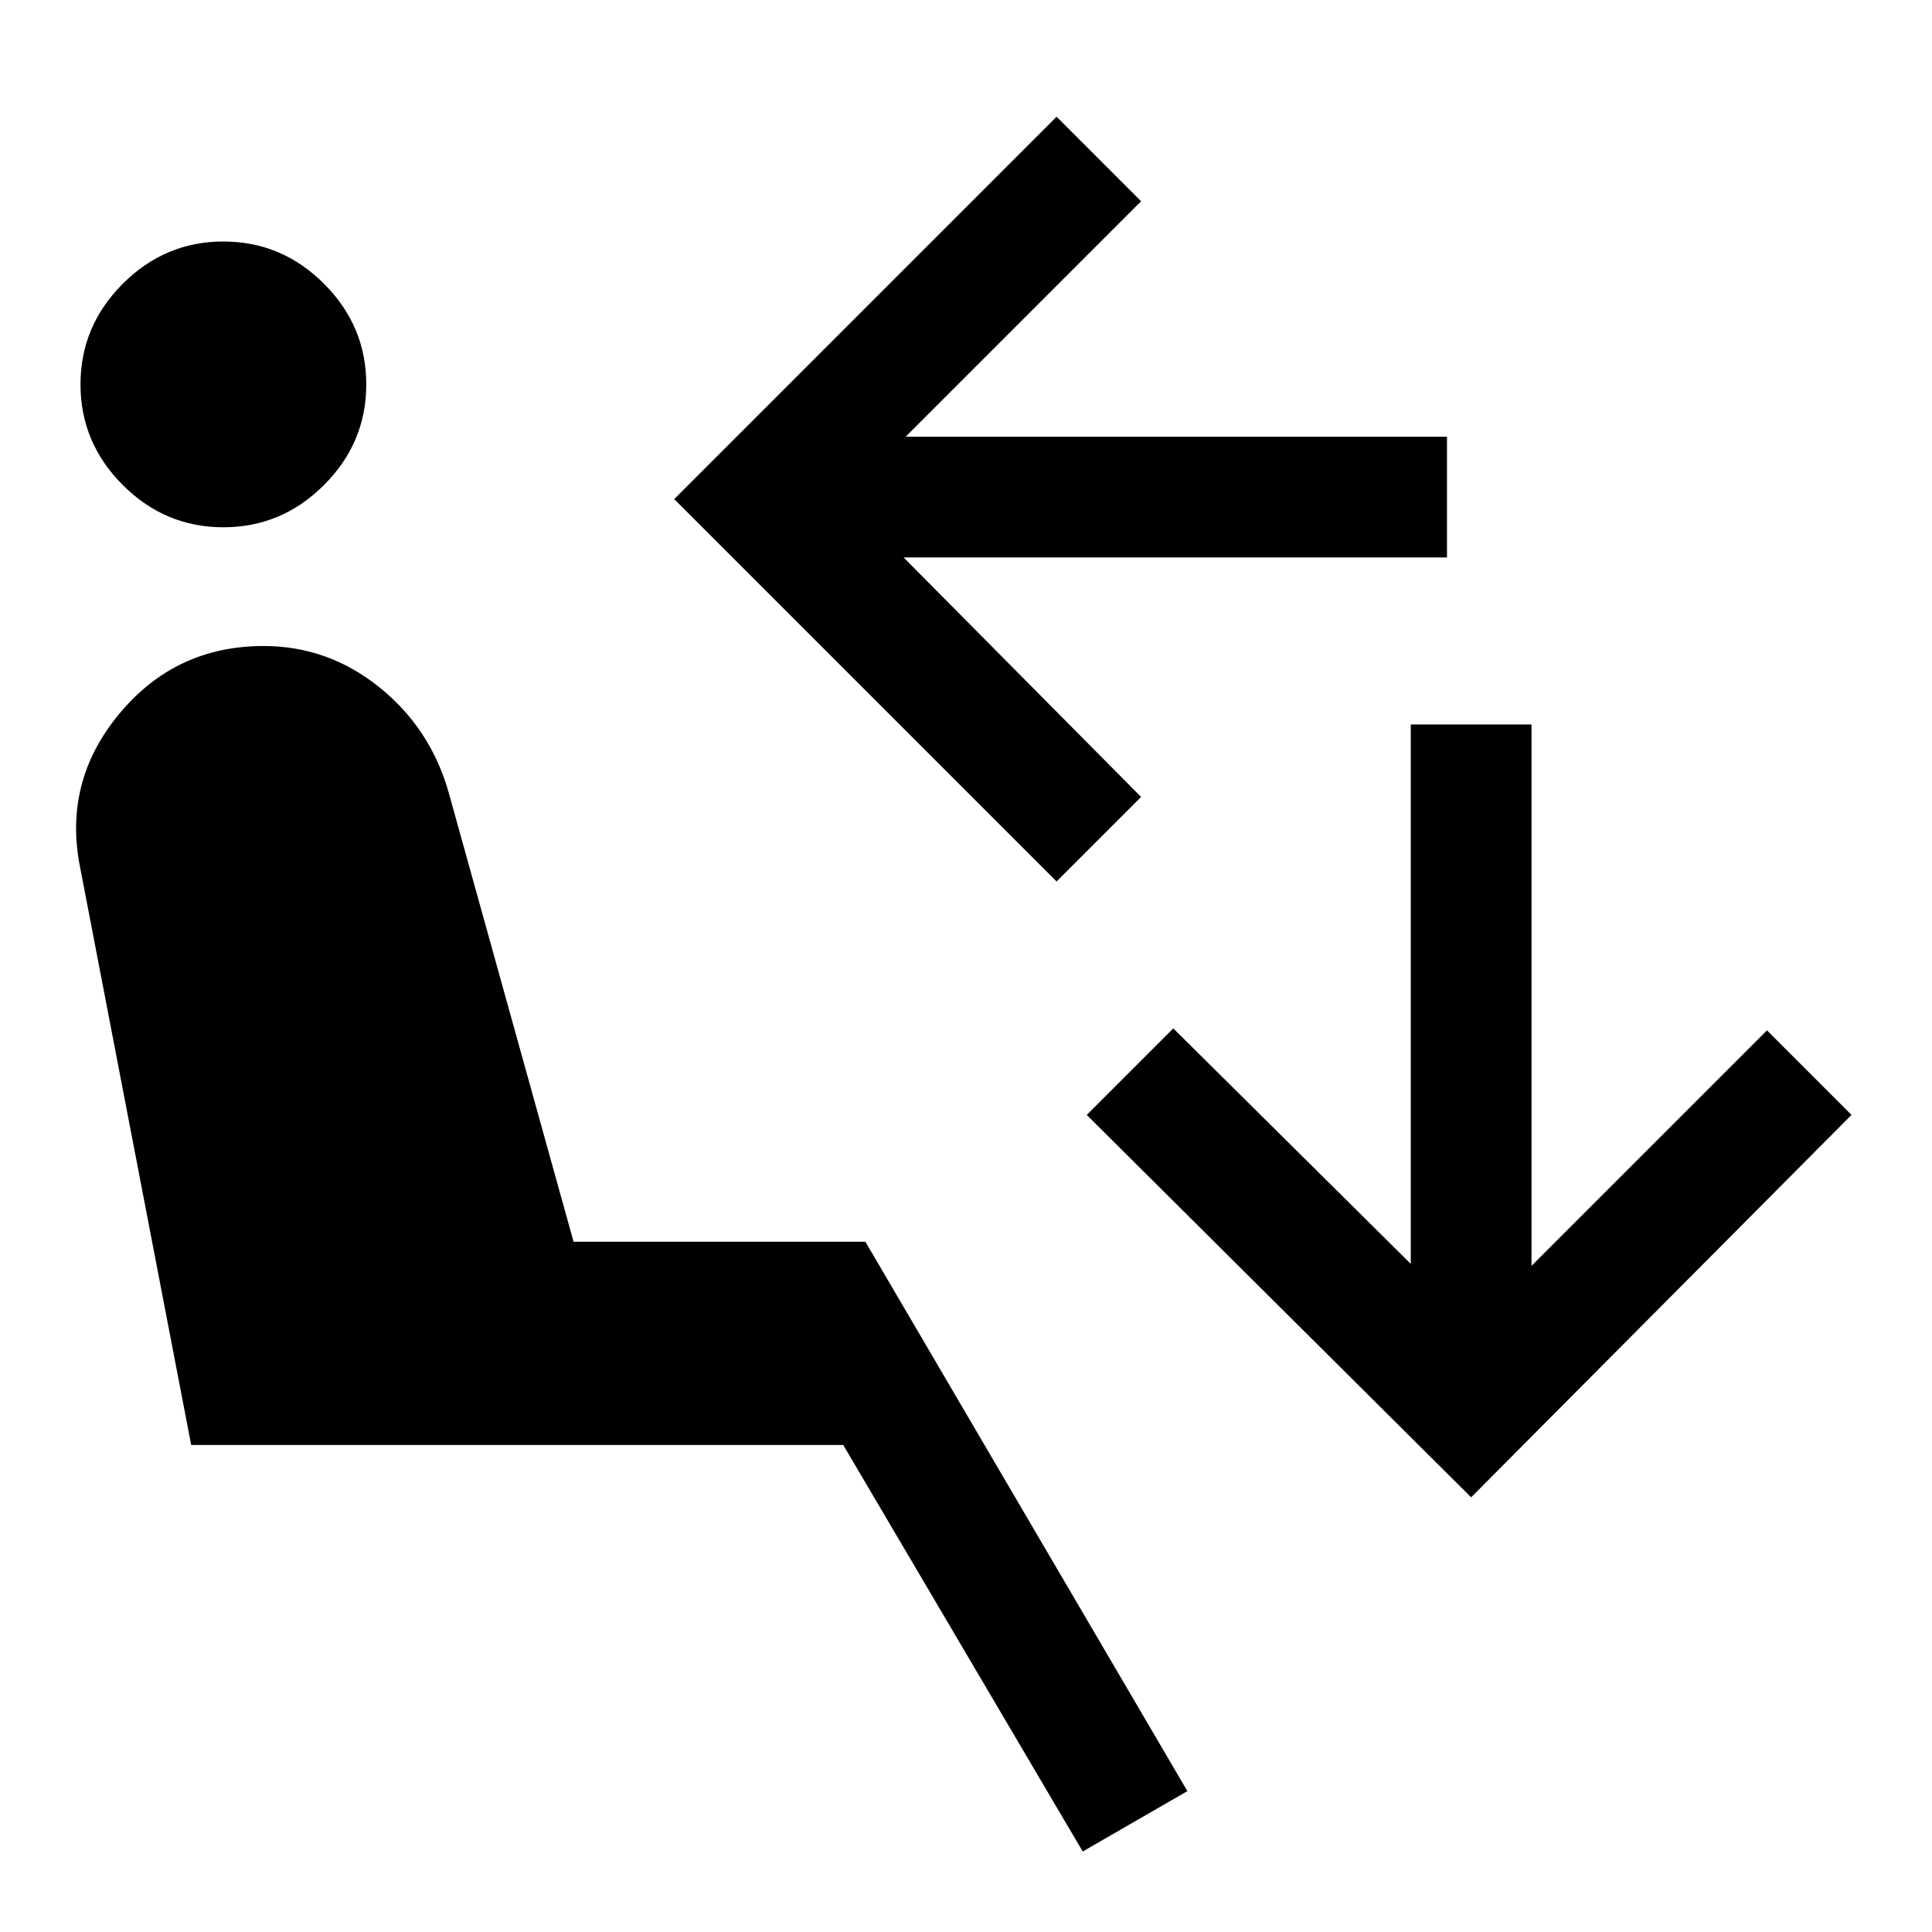<svg xmlns="http://www.w3.org/2000/svg" width="48" height="48" viewBox="0 -960 960 960"><path d="M538-40 419-242H95L40-528q-9-43 19-77t72-34q32 0 57.5 20.5T223-566l62 223h145L590-70l-52 30ZM111-698q-29 0-50-21t-21-50q0-29 21-50t50-21q29 0 50 21t21 50q0 29-21 50t-50 21Zm414 176L335-712l190-190 42 42-117 117h269v60H449l118 119-42 42Zm206 306L540-406l43-43 118 117v-268h60v269l117-117 42 42-189 190Z"/></svg>